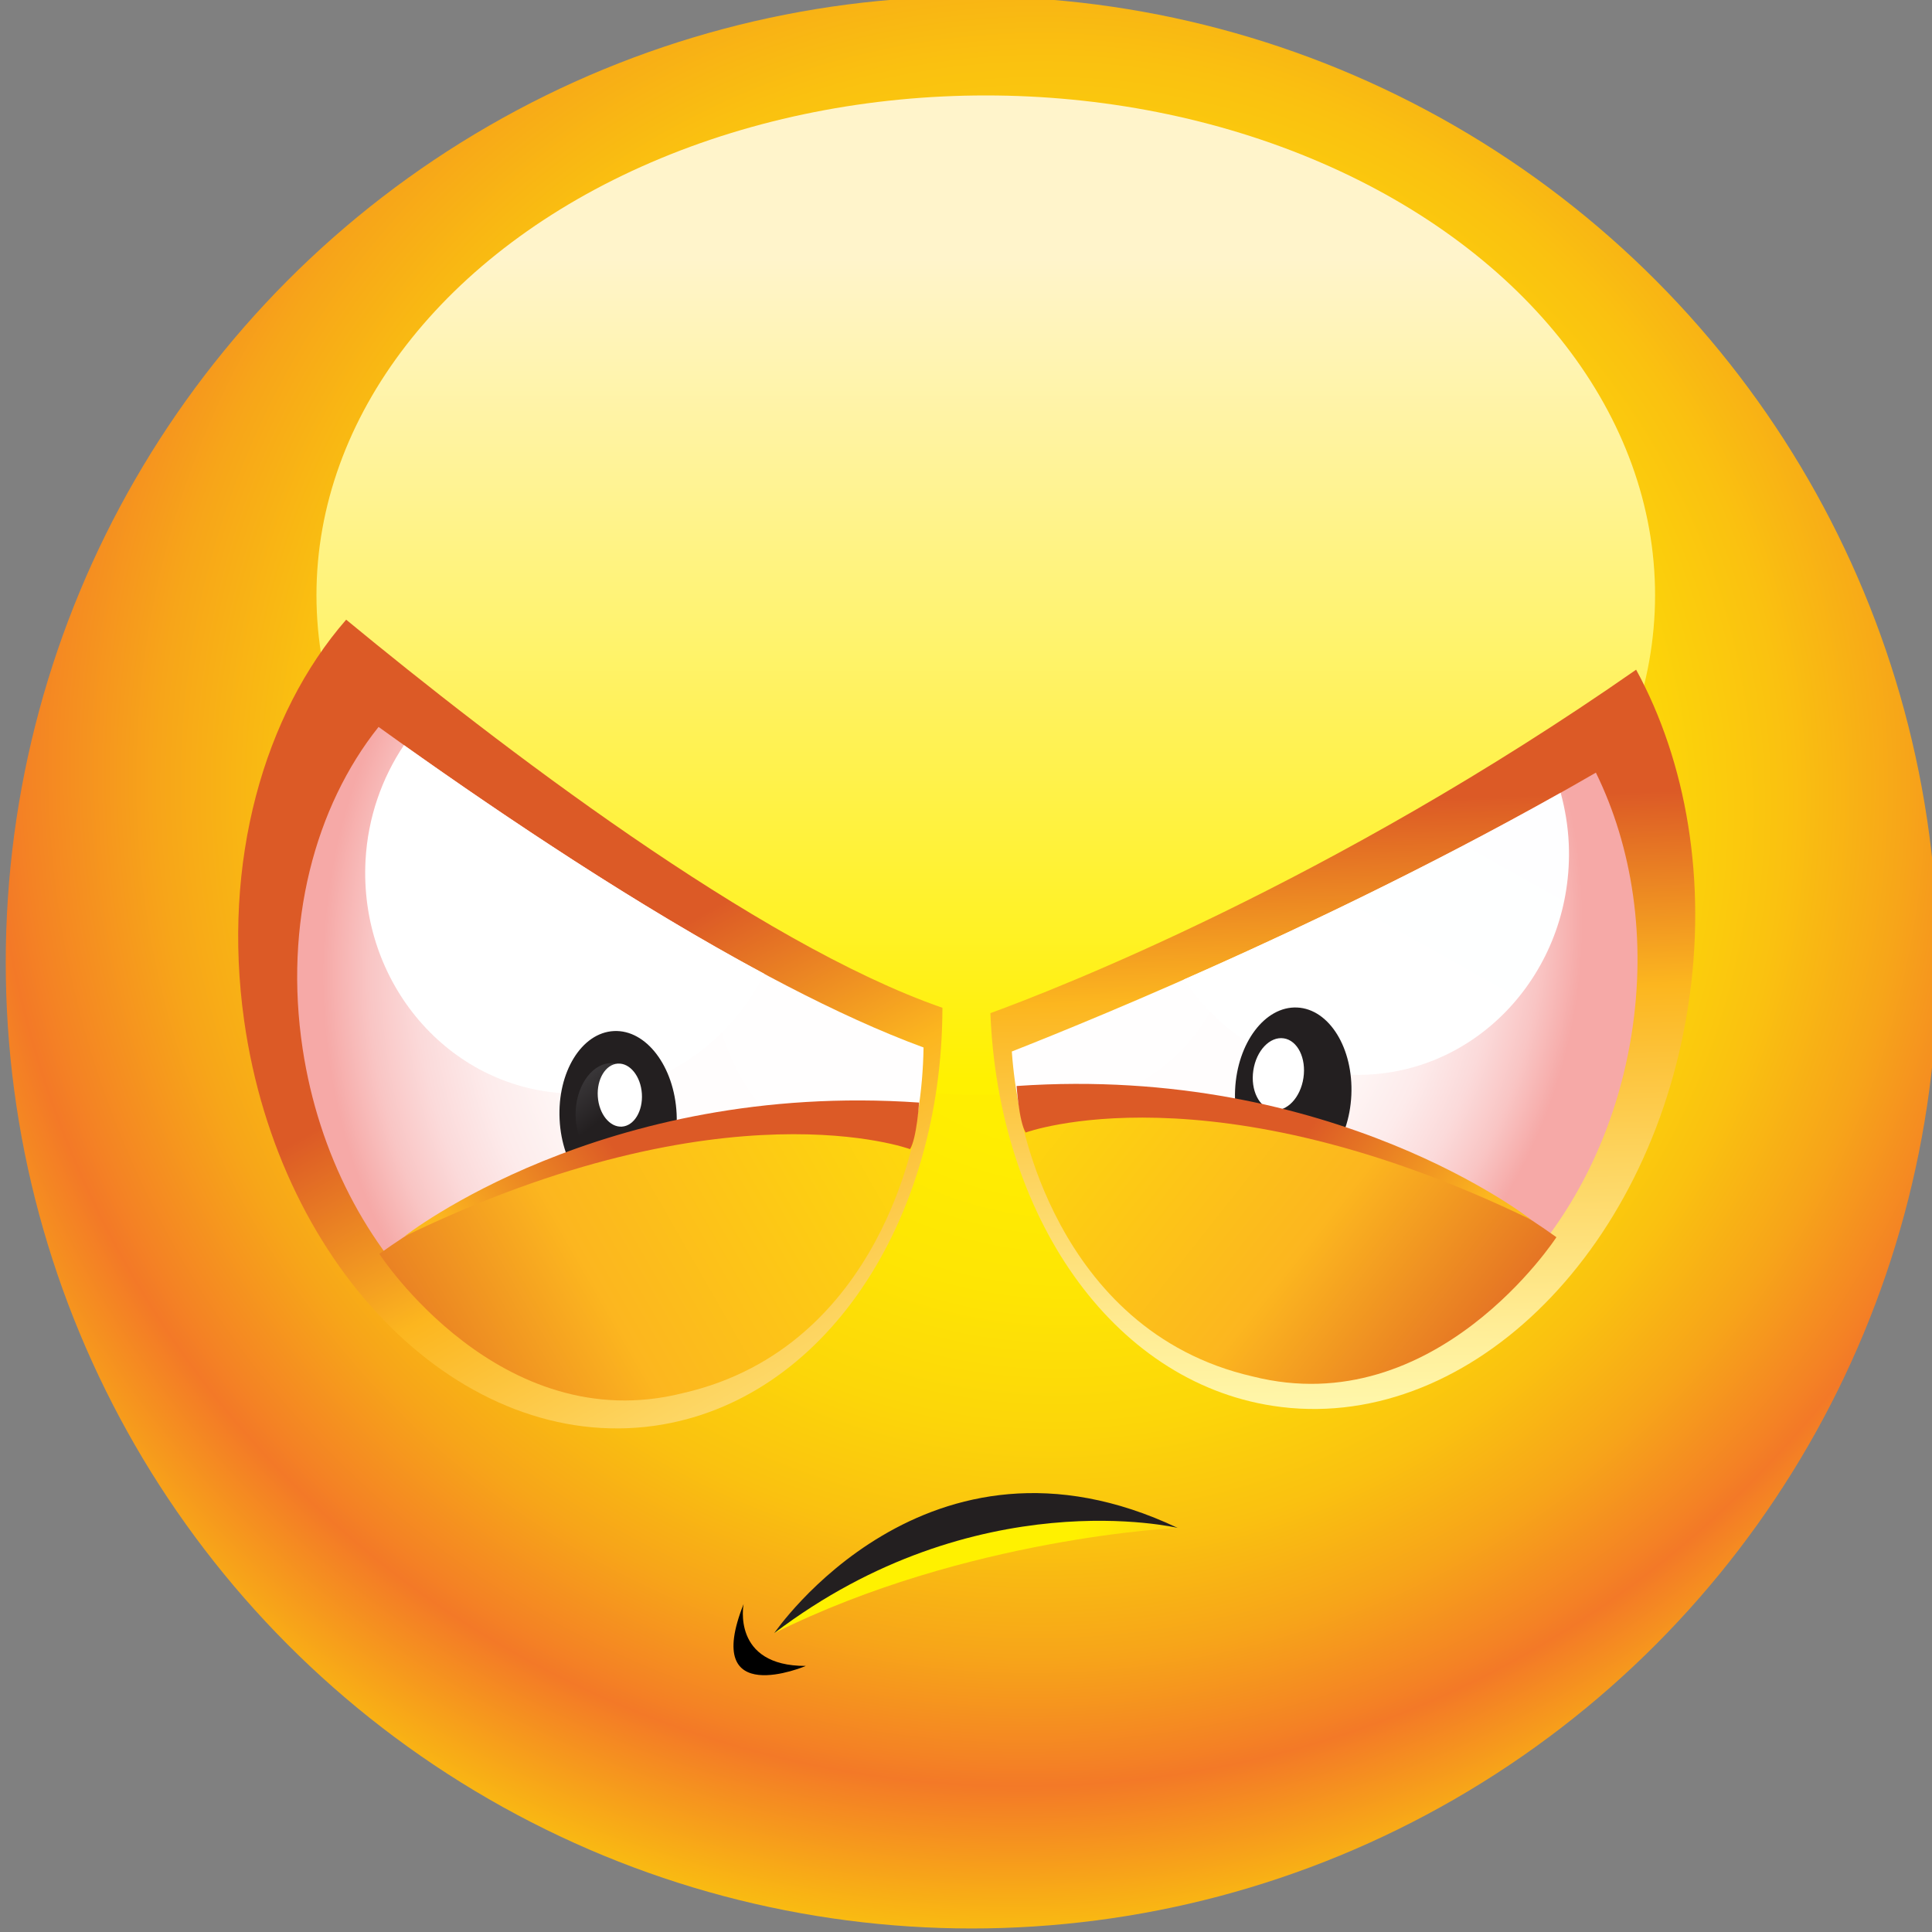 <?xml version="1.0" encoding="utf-8"?>
<!-- Generator: Adobe Illustrator 15.1.0, SVG Export Plug-In . SVG Version: 6.00 Build 0)  -->
<!DOCTYPE svg PUBLIC "-//W3C//DTD SVG 1.1//EN" "http://www.w3.org/Graphics/SVG/1.1/DTD/svg11.dtd">
<svg version="1.1" id="Layer_1" xmlns="http://www.w3.org/2000/svg" xmlns:xlink="http://www.w3.org/1999/xlink" x="0px" y="0px"
	 width="35px" height="35px" viewBox="0 0 35 35" enable-background="new 0 0 35 35" xml:space="preserve">
<rect x="0" y="0" width="35" height="35" fill="#808080" stroke="none"/>
<g>
	<radialGradient id="SVGID_1_" cx="17.334" cy="11.379" r="33.961" fx="19.917" fy="16.581" gradientUnits="userSpaceOnUse">
		<stop  offset="0" style="stop-color:#FFF100"/>
		<stop  offset="0.143" style="stop-color:#FFEE01"/>
		<stop  offset="0.239" style="stop-color:#FEE504"/>
		<stop  offset="0.322" style="stop-color:#FCD609"/>
		<stop  offset="0.397" style="stop-color:#FAC110"/>
		<stop  offset="0.467" style="stop-color:#F7A519"/>
		<stop  offset="0.532" style="stop-color:#F48324"/>
		<stop  offset="0.549" style="stop-color:#F37927"/>
		<stop  offset="0.714" style="stop-color:#FFF100"/>
	</radialGradient>
	<circle fill="url(#SVGID_1_)" cx="17.604" cy="17.436" r="17.5"/>
	<linearGradient id="SVGID_2_" gradientUnits="userSpaceOnUse" x1="17.858" y1="4.691" x2="17.858" y2="19.614">
		<stop  offset="0" style="stop-color:#FFF4CB"/>
		<stop  offset="1" style="stop-color:#FFF100"/>
	</linearGradient>
	<ellipse fill="url(#SVGID_2_)" cx="17.858" cy="10.781" rx="12.125" ry="9.052"/>
	<g>
		<g>
			<linearGradient id="SVGID_3_" gradientUnits="userSpaceOnUse" x1="16.197" y1="28.859" x2="10.13" y2="18.002">
				<stop  offset="0" style="stop-color:#FFF7AB"/>
				<stop  offset="0.129" style="stop-color:#FFED96"/>
				<stop  offset="0.396" style="stop-color:#FDD45F"/>
				<stop  offset="0.681" style="stop-color:#FCB61F"/>
				<stop  offset="1" style="stop-color:#DC5A26"/>
			</linearGradient>
			<path fill="url(#SVGID_3_)" d="M6.271,11.226c-1.491,1.711-2.254,4.395-1.848,7.264c0.642,4.544,3.97,7.827,7.435,7.339
				c3.066-0.435,5.209-3.682,5.215-7.572C13.703,17.088,8.994,13.471,6.271,11.226z"/>
		</g>
		<g>
			<linearGradient id="SVGID_4_" gradientUnits="userSpaceOnUse" x1="24.584" y1="25.533" x2="24.237" y2="14.514">
				<stop  offset="0" style="stop-color:#FFF7AB"/>
				<stop  offset="0.129" style="stop-color:#FFED96"/>
				<stop  offset="0.396" style="stop-color:#FDD45F"/>
				<stop  offset="0.681" style="stop-color:#FCB61F"/>
				<stop  offset="1" style="stop-color:#DC5A26"/>
			</linearGradient>
			<path fill="url(#SVGID_4_)" d="M17.942,18.354c0.142,3.658,2.192,6.664,5.115,7.114c3.459,0.532,6.827-2.71,7.526-7.245
				c0.35-2.269-0.037-4.431-0.943-6.091C24.115,15.986,19.119,17.925,17.942,18.354z"/>
		</g>
		<g>
			<radialGradient id="SVGID_5_" cx="16.687" cy="17.651" r="12.341" gradientUnits="userSpaceOnUse">
				<stop  offset="0" style="stop-color:#FFFFFF"/>
				<stop  offset="0.406" style="stop-color:#FFFDFD"/>
				<stop  offset="0.552" style="stop-color:#FEF7F6"/>
				<stop  offset="0.656" style="stop-color:#FDEBEB"/>
				<stop  offset="0.74" style="stop-color:#FBDADA"/>
				<stop  offset="0.811" style="stop-color:#F9C5C4"/>
				<stop  offset="0.874" style="stop-color:#F6ABA9"/>
				<stop  offset="0.879" style="stop-color:#F6A9A7"/>
			</radialGradient>
			<path fill="url(#SVGID_5_)" d="M6.858,13.169c-1.153,1.445-1.718,3.569-1.375,5.833c0.582,3.834,3.55,6.615,6.629,6.211
				c2.687-0.354,4.57-3.016,4.619-6.237C13.627,17.836,9.534,15.097,6.858,13.169z"/>
		</g>
		<g>
			<radialGradient id="SVGID_6_" cx="19" cy="16.686" r="11.007" gradientUnits="userSpaceOnUse">
				<stop  offset="0" style="stop-color:#FFFFFF"/>
				<stop  offset="0.406" style="stop-color:#FFFDFD"/>
				<stop  offset="0.552" style="stop-color:#FEF7F6"/>
				<stop  offset="0.656" style="stop-color:#FDEBEB"/>
				<stop  offset="0.74" style="stop-color:#FBDADA"/>
				<stop  offset="0.811" style="stop-color:#F9C5C4"/>
				<stop  offset="0.874" style="stop-color:#F6ABA9"/>
				<stop  offset="0.879" style="stop-color:#F6A9A7"/>
			</radialGradient>
			<path fill="url(#SVGID_6_)" d="M18.33,19.049c0.212,2.984,2.015,5.414,4.552,5.792c3.076,0.458,6.064-2.271,6.674-6.095
				c0.277-1.739,0.014-3.406-0.645-4.749C24.555,16.521,19.963,18.406,18.33,19.049z"/>
		</g>
		<g>
			<linearGradient id="SVGID_7_" gradientUnits="userSpaceOnUse" x1="11.075" y1="14.678" x2="26.449" y2="-12.817">
				<stop  offset="0" style="stop-color:#FFFFFF"/>
				<stop  offset="0.296" style="stop-color:#FDFEFF"/>
				<stop  offset="0.403" style="stop-color:#F6FCFE"/>
				<stop  offset="0.479" style="stop-color:#EBF8FC"/>
				<stop  offset="0.541" style="stop-color:#DAF2FA"/>
				<stop  offset="0.594" style="stop-color:#C4EAF7"/>
				<stop  offset="0.64" style="stop-color:#A8E0F3"/>
				<stop  offset="0.681" style="stop-color:#89D5EE"/>
				<stop  offset="0.698" style="stop-color:#7AD0EC"/>
			</linearGradient>
			<path fill="url(#SVGID_7_)" d="M7.318,13.498c-0.399,0.597-0.654,1.31-0.696,2.088c-0.119,2.217,1.499,4.108,3.614,4.221
				c1.549,0.084,2.933-0.811,3.61-2.165C11.569,16.42,9.169,14.814,7.318,13.498z"/>
		</g>
		<g>
			<linearGradient id="SVGID_8_" gradientUnits="userSpaceOnUse" x1="24.212" y1="18.447" x2="36.953" y2="-4.34">
				<stop  offset="0" style="stop-color:#FFFFFF"/>
				<stop  offset="0.296" style="stop-color:#FDFEFF"/>
				<stop  offset="0.403" style="stop-color:#F6FCFE"/>
				<stop  offset="0.479" style="stop-color:#EBF8FC"/>
				<stop  offset="0.541" style="stop-color:#DAF2FA"/>
				<stop  offset="0.594" style="stop-color:#C4EAF7"/>
				<stop  offset="0.64" style="stop-color:#A8E0F3"/>
				<stop  offset="0.681" style="stop-color:#89D5EE"/>
				<stop  offset="0.698" style="stop-color:#7AD0EC"/>
			</linearGradient>
			<path fill="url(#SVGID_8_)" d="M21.448,17.745c0.728,1.088,1.948,1.78,3.306,1.724c2.116-0.088,3.758-1.958,3.666-4.176
				c-0.014-0.323-0.066-0.633-0.147-0.932C25.839,15.73,23.381,16.894,21.448,17.745z"/>
		</g>
		<g>
			
				<ellipse transform="matrix(0.999 -0.049 0.049 0.999 -0.982 0.576)" fill="#231F20" cx="11.2" cy="20.22" rx="1.061" ry="1.55"/>
			
				<linearGradient id="SVGID_9_" gradientUnits="userSpaceOnUse" x1="1514.036" y1="152.068" x2="1515.239" y2="150.697" gradientTransform="matrix(-0.999 -0.054 -0.054 0.999 1531.434 -49.735)">
				<stop  offset="0" style="stop-color:#231F20"/>
				<stop  offset="0.376" style="stop-color:#363335"/>
				<stop  offset="1" style="stop-color:#5C5D60"/>
			</linearGradient>
			<path fill="url(#SVGID_9_)" d="M10.429,20.118c-0.027,0.492,0.23,0.907,0.575,0.925c0.345,0.02,0.646-0.365,0.671-0.857
				c0.027-0.492-0.23-0.906-0.575-0.926C10.756,19.241,10.456,19.625,10.429,20.118z"/>
			
				<ellipse transform="matrix(-0.998 0.066 -0.066 -0.998 23.748 38.9)" fill="#FFFFFF" cx="11.232" cy="19.842" rx="0.4" ry="0.572"/>
		</g>
		<g>
			
				<ellipse transform="matrix(0.999 0.046 -0.046 0.999 0.942 -1.063)" fill="#231F20" cx="23.42" cy="19.797" rx="1.054" ry="1.541"/>
			
				<ellipse transform="matrix(-0.989 -0.148 0.148 -0.989 43.179 42.134)" fill="#FFFFFF" cx="23.155" cy="19.462" rx="0.459" ry="0.656"/>
		</g>
		<linearGradient id="SVGID_10_" gradientUnits="userSpaceOnUse" x1="15.379" y1="16.044" x2="27.504" y2="25.615">
			<stop  offset="0" style="stop-color:#FFF100"/>
			<stop  offset="0.275" style="stop-color:#FEDC0B"/>
			<stop  offset="0.681" style="stop-color:#FCB61F"/>
			<stop  offset="1" style="stop-color:#DC5A26"/>
		</linearGradient>
		<path fill="url(#SVGID_10_)" d="M18.464,20.072c0,0,5.105-0.976,9.732,2.341c0,0-2.181,3.36-5.501,2.523
			C19.05,24.102,18.464,20.072,18.464,20.072z"/>
		
			<linearGradient id="SVGID_11_" gradientUnits="userSpaceOnUse" x1="3273.751" y1="487.128" x2="3283.26" y2="482.744" gradientTransform="matrix(-0.984 -0.179 -0.179 0.984 3339.899 134.453)">
			<stop  offset="0" style="stop-color:#FFF100"/>
			<stop  offset="0.275" style="stop-color:#FEDC0B"/>
			<stop  offset="0.681" style="stop-color:#FCB61F"/>
			<stop  offset="1" style="stop-color:#DC5A26"/>
		</linearGradient>
		<path fill="url(#SVGID_11_)" d="M27.741,22.098c0,0-3.576-2.822-9.324-2.424c0,0,0.042,0.643,0.164,0.843
			C18.581,20.517,21.929,19.279,27.741,22.098z"/>
		<linearGradient id="SVGID_12_" gradientUnits="userSpaceOnUse" x1="21.023" y1="17.539" x2="6.089" y2="26.091">
			<stop  offset="0" style="stop-color:#FFF100"/>
			<stop  offset="0.275" style="stop-color:#FEDC0B"/>
			<stop  offset="0.681" style="stop-color:#FCB61F"/>
			<stop  offset="1" style="stop-color:#DC5A26"/>
		</linearGradient>
		<path fill="url(#SVGID_12_)" d="M16.604,20.373c0,0-5.105-0.975-9.732,2.342c0,0,2.181,3.359,5.501,2.522
			C16.019,24.404,16.604,20.373,16.604,20.373z"/>
		
			<linearGradient id="SVGID_13_" gradientUnits="userSpaceOnUse" x1="-1279.05" y1="-341.35" x2="-1269.542" y2="-345.734" gradientTransform="matrix(0.984 -0.179 0.179 0.984 1322.737 134.453)">
			<stop  offset="0" style="stop-color:#FFF100"/>
			<stop  offset="0.275" style="stop-color:#FEDC0B"/>
			<stop  offset="0.681" style="stop-color:#FCB61F"/>
			<stop  offset="1" style="stop-color:#DC5A26"/>
		</linearGradient>
		<path fill="url(#SVGID_13_)" d="M7.327,22.398c0,0,3.576-2.822,9.323-2.424c0,0-0.042,0.644-0.163,0.844
			C16.487,20.818,13.139,19.58,7.327,22.398z"/>
	</g>
	<path d="M13.471,29.059c0,0-0.223,1.125,1.127,1.121C14.598,30.18,12.703,30.988,13.471,29.059z"/>
	<linearGradient id="SVGID_14_" gradientUnits="userSpaceOnUse" x1="19.09" y1="29.053" x2="23.424" y2="30.377">
		<stop  offset="0" style="stop-color:#FFF100"/>
		<stop  offset="0.275" style="stop-color:#FEDC0B"/>
		<stop  offset="0.681" style="stop-color:#FCB61F"/>
		<stop  offset="1" style="stop-color:#DC5A26"/>
	</linearGradient>
	<path fill="url(#SVGID_14_)" d="M21.336,27.68c0,0-3.818,0.168-7.31,1.906c0,0,1.315-1.447,3.485-2.055
		C19.683,26.924,21.336,27.68,21.336,27.68z"/>
	<path fill="#231F20" d="M14.026,29.586c0,0,2.76-4.063,7.31-1.906C21.336,27.68,17.685,26.809,14.026,29.586z"/>
</g>
</svg>
